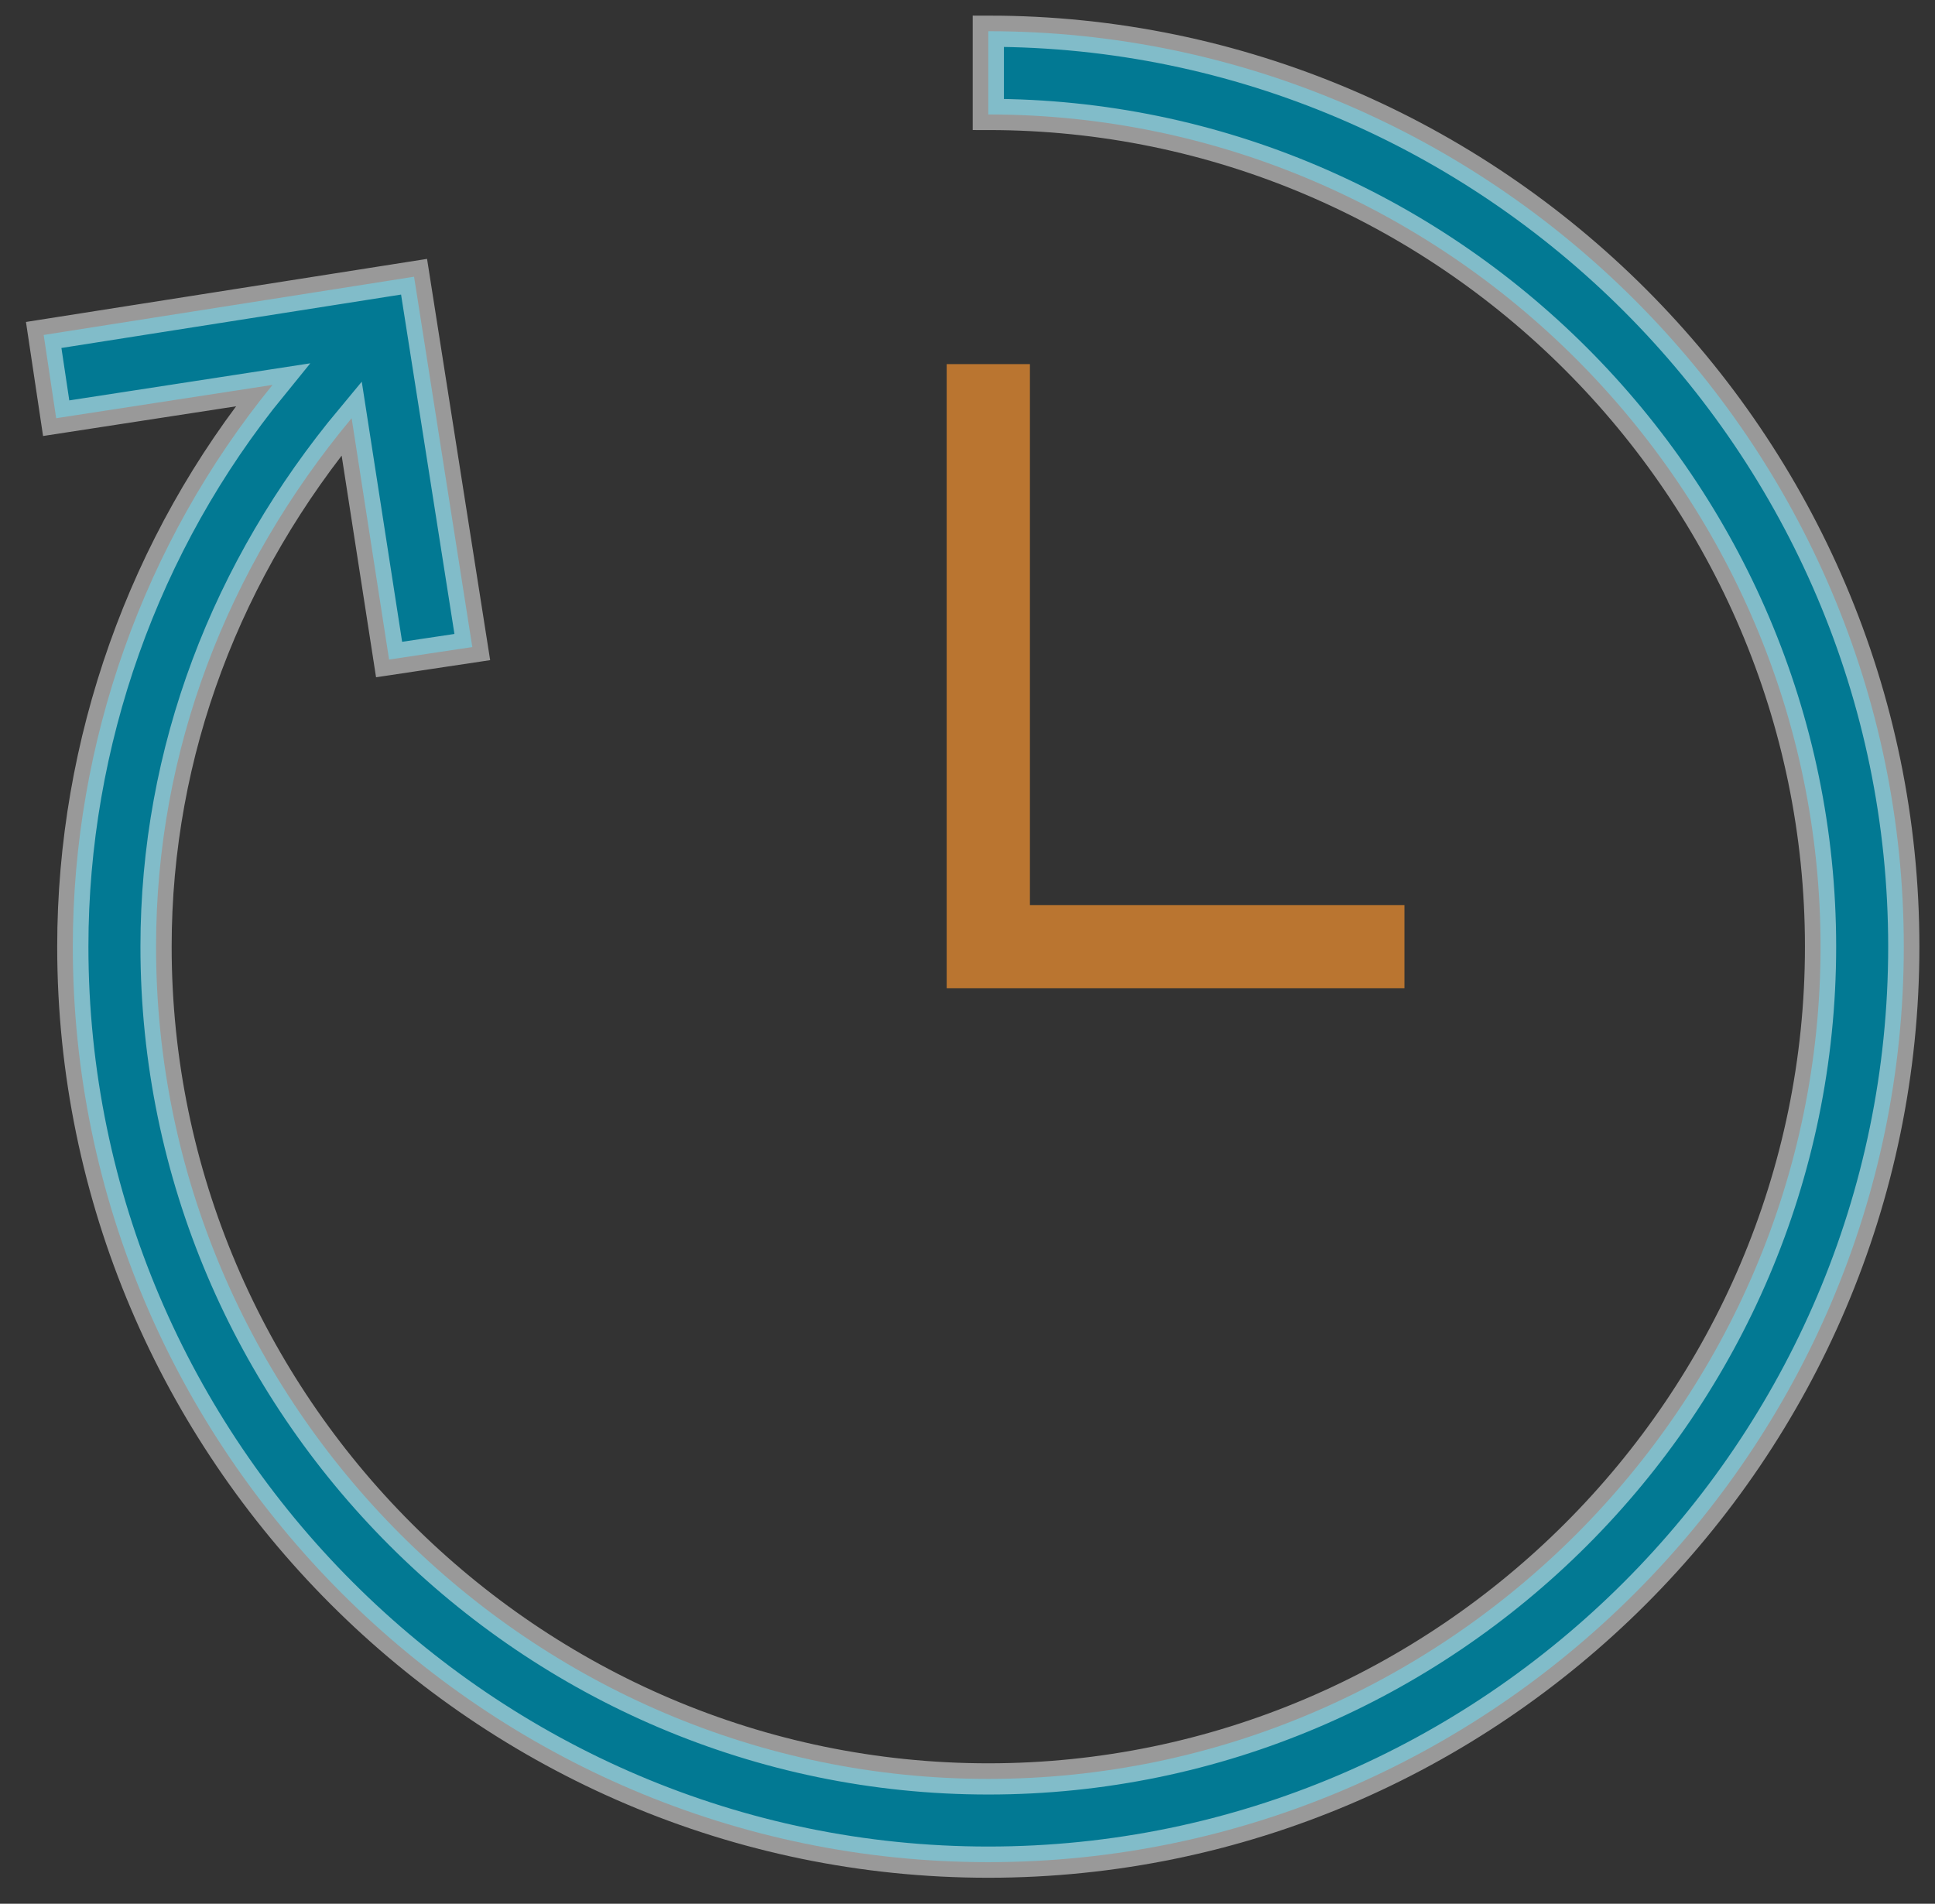 <?xml version="1.0" encoding="UTF-8"?>
<svg width="62px" height="61px" viewBox="0 0 62 61" version="1.1" xmlns="http://www.w3.org/2000/svg" xmlns:xlink="http://www.w3.org/1999/xlink">
    <rect x="0" y="0" width="62" height="61" fill="#333333" stroke="none"/>
    <g id="Dekstope-(1440-px)" stroke="none" stroke-width="1" fill="none" fill-rule="evenodd">
        <g id="4.-Услуги-––-«Оценка-нед-сти»" transform="translate(-187, -679)" fill-rule="nonzero">
            <g id="4.-Почему-МЫ" transform="translate(63, 613)">
                <g id="1-карточка" transform="translate(3, 67)">
                    <g id="Иконка" transform="translate(122, 0)">
                        <path d="M30.667,0 L30.667,2.667 C45.333,2.667 57.333,14.667 57.333,29.333 C57.333,44 45.333,56 30.667,56 C16,56 4,44 4,29.333 C4,23.067 6.267,17.2 10.267,12.4 L11.467,20.133 L14.133,19.733 L12.267,7.867 L0.4,9.733 L0.8,12.4 L7.733,11.333 C3.6,16.4 1.333,22.8 1.333,29.333 C1.333,45.467 14.533,58.667 30.667,58.667 C46.8,58.667 60,45.467 60,29.333 C60,13.2 46.8,0 30.667,0 Z" id="Shape" stroke-opacity="0.5" stroke="#FFFFFF" fill="#027993"></path>
                        <polygon id="Shape" fill="#BA7530" points="44 28 32 28 32 10.667 29.333 10.667 29.333 30.667 44 30.667"></polygon>
                    </g>
                </g>
            </g>
        </g>
    </g>
</svg>